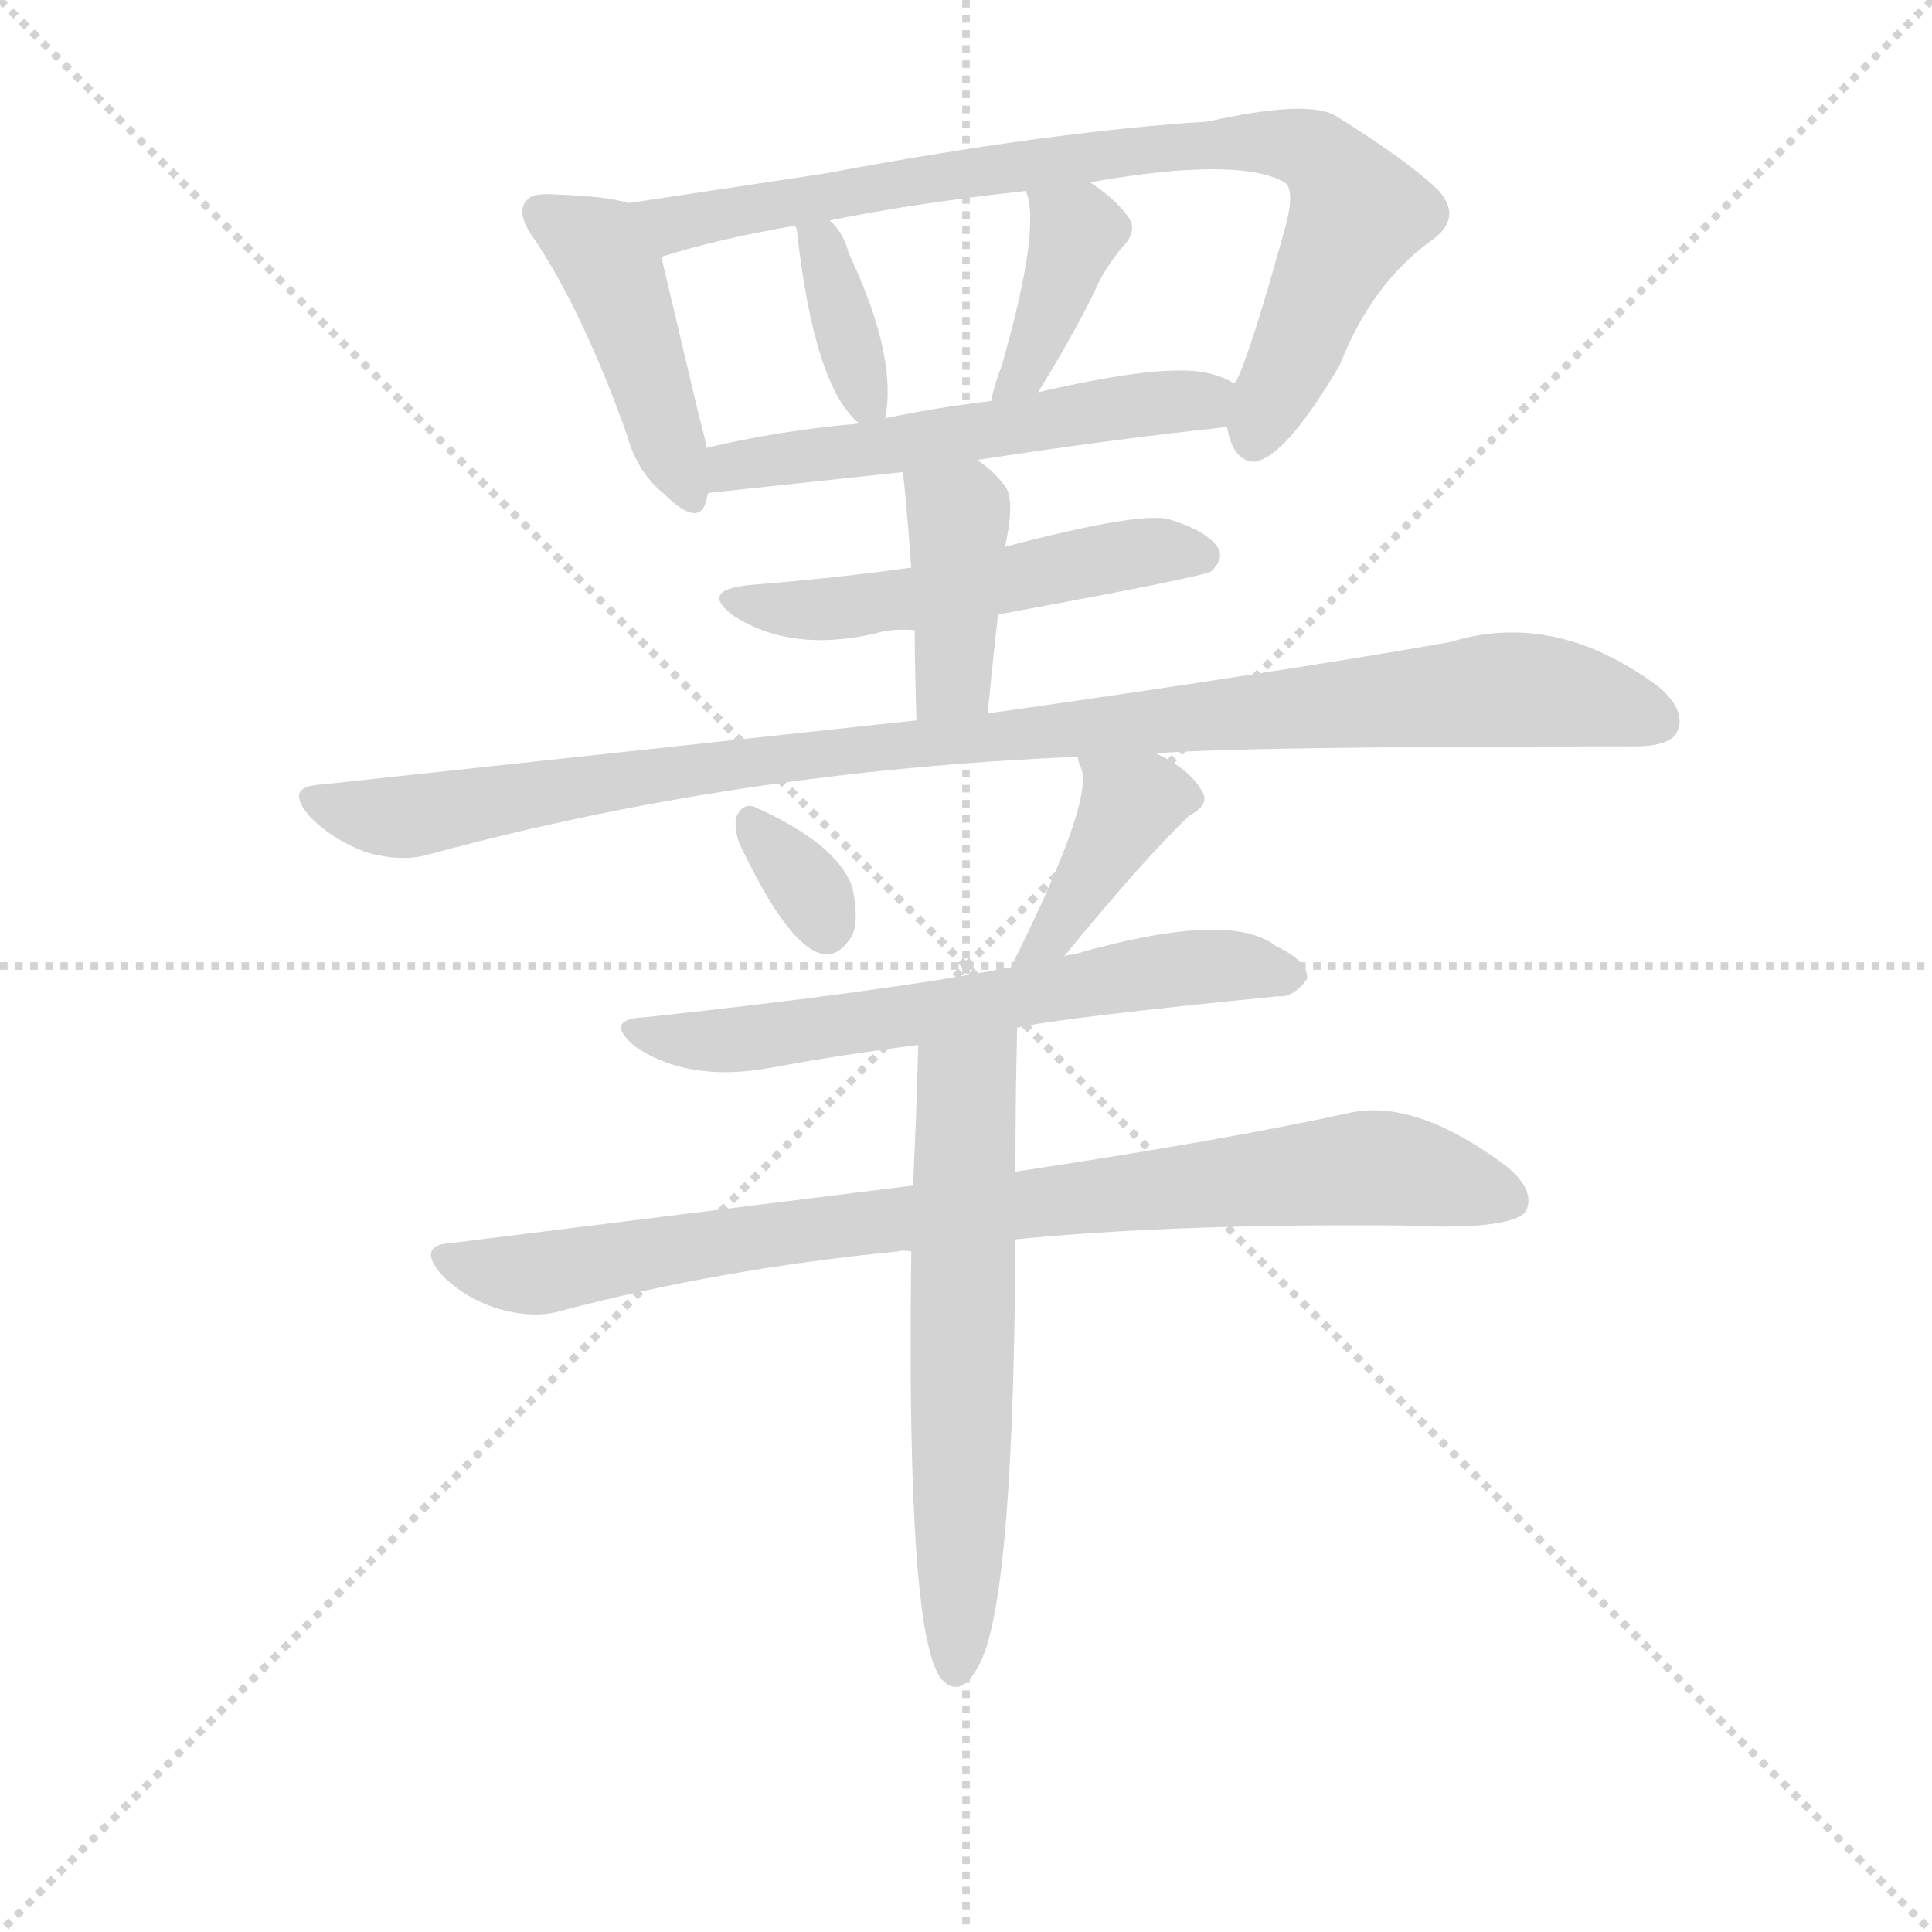 <svg version="1.1" viewBox="0 0 1024 1024" xmlns="http://www.w3.org/2000/svg">
  <g stroke="lightgray" stroke-dasharray="1,1" stroke-width="1" transform="scale(4, 4)">
    <line x1="0" y1="0" x2="256" y2="256"></line>
    <line x1="256" y1="0" x2="0" y2="256"></line>
    <line x1="128" y1="0" x2="128" y2="256"></line>
    <line x1="0" y1="128" x2="256" y2="128"></line>
  </g>
  <g transform="scale(0.92, -0.92) translate(60, -830)">
    <style type="text/css">
      
        @keyframes keyframes0 {
          from {
            stroke: blue;
            stroke-dashoffset: 445;
            stroke-width: 128;
          }
          59% {
            animation-timing-function: step-end;
            stroke: blue;
            stroke-dashoffset: 0;
            stroke-width: 128;
          }
          to {
            stroke: black;
            stroke-width: 1024;
          }
        }
        #make-me-a-hanzi-animation-0 {
          animation: keyframes0 0.612s both;
          animation-delay: 0s;
          animation-timing-function: linear;
        }
      
        @keyframes keyframes1 {
          from {
            stroke: blue;
            stroke-dashoffset: 835;
            stroke-width: 128;
          }
          73% {
            animation-timing-function: step-end;
            stroke: blue;
            stroke-dashoffset: 0;
            stroke-width: 128;
          }
          to {
            stroke: black;
            stroke-width: 1024;
          }
        }
        #make-me-a-hanzi-animation-1 {
          animation: keyframes1 0.93s both;
          animation-delay: 0.612s;
          animation-timing-function: linear;
        }
      
        @keyframes keyframes2 {
          from {
            stroke: blue;
            stroke-dashoffset: 357;
            stroke-width: 128;
          }
          54% {
            animation-timing-function: step-end;
            stroke: blue;
            stroke-dashoffset: 0;
            stroke-width: 128;
          }
          to {
            stroke: black;
            stroke-width: 1024;
          }
        }
        #make-me-a-hanzi-animation-2 {
          animation: keyframes2 0.541s both;
          animation-delay: 1.542s;
          animation-timing-function: linear;
        }
      
        @keyframes keyframes3 {
          from {
            stroke: blue;
            stroke-dashoffset: 390;
            stroke-width: 128;
          }
          56% {
            animation-timing-function: step-end;
            stroke: blue;
            stroke-dashoffset: 0;
            stroke-width: 128;
          }
          to {
            stroke: black;
            stroke-width: 1024;
          }
        }
        #make-me-a-hanzi-animation-3 {
          animation: keyframes3 0.567s both;
          animation-delay: 2.082s;
          animation-timing-function: linear;
        }
      
        @keyframes keyframes4 {
          from {
            stroke: blue;
            stroke-dashoffset: 553;
            stroke-width: 128;
          }
          64% {
            animation-timing-function: step-end;
            stroke: blue;
            stroke-dashoffset: 0;
            stroke-width: 128;
          }
          to {
            stroke: black;
            stroke-width: 1024;
          }
        }
        #make-me-a-hanzi-animation-4 {
          animation: keyframes4 0.7s both;
          animation-delay: 2.65s;
          animation-timing-function: linear;
        }
      
        @keyframes keyframes5 {
          from {
            stroke: blue;
            stroke-dashoffset: 527;
            stroke-width: 128;
          }
          63% {
            animation-timing-function: step-end;
            stroke: blue;
            stroke-dashoffset: 0;
            stroke-width: 128;
          }
          to {
            stroke: black;
            stroke-width: 1024;
          }
        }
        #make-me-a-hanzi-animation-5 {
          animation: keyframes5 0.679s both;
          animation-delay: 3.35s;
          animation-timing-function: linear;
        }
      
        @keyframes keyframes6 {
          from {
            stroke: blue;
            stroke-dashoffset: 405;
            stroke-width: 128;
          }
          57% {
            animation-timing-function: step-end;
            stroke: blue;
            stroke-dashoffset: 0;
            stroke-width: 128;
          }
          to {
            stroke: black;
            stroke-width: 1024;
          }
        }
        #make-me-a-hanzi-animation-6 {
          animation: keyframes6 0.58s both;
          animation-delay: 4.028s;
          animation-timing-function: linear;
        }
      
        @keyframes keyframes7 {
          from {
            stroke: blue;
            stroke-dashoffset: 1037;
            stroke-width: 128;
          }
          77% {
            animation-timing-function: step-end;
            stroke: blue;
            stroke-dashoffset: 0;
            stroke-width: 128;
          }
          to {
            stroke: black;
            stroke-width: 1024;
          }
        }
        #make-me-a-hanzi-animation-7 {
          animation: keyframes7 1.094s both;
          animation-delay: 4.608s;
          animation-timing-function: linear;
        }
      
        @keyframes keyframes8 {
          from {
            stroke: blue;
            stroke-dashoffset: 327;
            stroke-width: 128;
          }
          52% {
            animation-timing-function: step-end;
            stroke: blue;
            stroke-dashoffset: 0;
            stroke-width: 128;
          }
          to {
            stroke: black;
            stroke-width: 1024;
          }
        }
        #make-me-a-hanzi-animation-8 {
          animation: keyframes8 0.516s both;
          animation-delay: 5.702s;
          animation-timing-function: linear;
        }
      
        @keyframes keyframes9 {
          from {
            stroke: blue;
            stroke-dashoffset: 397;
            stroke-width: 128;
          }
          56% {
            animation-timing-function: step-end;
            stroke: blue;
            stroke-dashoffset: 0;
            stroke-width: 128;
          }
          to {
            stroke: black;
            stroke-width: 1024;
          }
        }
        #make-me-a-hanzi-animation-9 {
          animation: keyframes9 0.573s both;
          animation-delay: 6.218s;
          animation-timing-function: linear;
        }
      
        @keyframes keyframes10 {
          from {
            stroke: blue;
            stroke-dashoffset: 636;
            stroke-width: 128;
          }
          67% {
            animation-timing-function: step-end;
            stroke: blue;
            stroke-dashoffset: 0;
            stroke-width: 128;
          }
          to {
            stroke: black;
            stroke-width: 1024;
          }
        }
        #make-me-a-hanzi-animation-10 {
          animation: keyframes10 0.768s both;
          animation-delay: 6.791s;
          animation-timing-function: linear;
        }
      
        @keyframes keyframes11 {
          from {
            stroke: blue;
            stroke-dashoffset: 876;
            stroke-width: 128;
          }
          74% {
            animation-timing-function: step-end;
            stroke: blue;
            stroke-dashoffset: 0;
            stroke-width: 128;
          }
          to {
            stroke: black;
            stroke-width: 1024;
          }
        }
        #make-me-a-hanzi-animation-11 {
          animation: keyframes11 0.963s both;
          animation-delay: 7.559s;
          animation-timing-function: linear;
        }
      
        @keyframes keyframes12 {
          from {
            stroke: blue;
            stroke-dashoffset: 625;
            stroke-width: 128;
          }
          67% {
            animation-timing-function: step-end;
            stroke: blue;
            stroke-dashoffset: 0;
            stroke-width: 128;
          }
          to {
            stroke: black;
            stroke-width: 1024;
          }
        }
        #make-me-a-hanzi-animation-12 {
          animation: keyframes12 0.759s both;
          animation-delay: 8.522s;
          animation-timing-function: linear;
        }
      
    </style>
    
      <path d="M 302 713 Q 290 717 259 718 Q 246 719 243 714 Q 237 707 248 692 Q 276 650 301 580 Q 307 558 322 546 Q 343 525 347 542 Q 347 543 348 546 L 347 572 Q 346 579 343 589 L 321 682 C 314 710 314 710 302 713 Z" fill="lightgray"></path>
    
      <path d="M 647 584 Q 647 583 648 579 Q 652 564 663 564 Q 681 567 712 620 Q 730 666 764 691 Q 783 704 769 720 Q 753 736 710 763 Q 694 773 636 760 Q 543 754 415 730 L 302 713 C 272 709 292 674 321 682 Q 352 692 398 700 L 418 703 Q 467 713 531 720 L 568 725 Q 653 740 680 725 Q 686 721 681 701 Q 660 625 652 610 Q 651 610 651 609 C 643 592 643 592 647 584 Z" fill="lightgray"></path>
    
      <path d="M 450 589 Q 457 625 429 684 Q 426 696 418 703 C 397 724 389 729 398 700 L 399 698 Q 409 607 435 586 C 448 575 448 575 450 589 Z" fill="lightgray"></path>
    
      <path d="M 538 604 Q 559 638 571 663 Q 575 673 586 687 Q 596 697 590 705 Q 583 715 568 725 C 543 742 522 749 531 720 Q 540 699 517 619 Q 513 609 511 599 C 504 570 522 578 538 604 Z" fill="lightgray"></path>
    
      <path d="M 503 565 Q 581 577 647 584 C 677 587 678 596 651 609 Q 645 613 636 615 Q 611 621 538 604 L 511 599 Q 478 595 450 589 L 435 586 Q 389 582 347 572 C 318 565 318 543 348 546 L 460 558 L 503 565 Z" fill="lightgray"></path>
    
      <path d="M 515 476 Q 635 498 638 501 Q 645 508 642 514 Q 636 524 613 531 Q 595 535 519 515 L 465 503 Q 422 497 372 493 Q 342 490 363 475 Q 396 454 444 465 Q 454 468 467 467 L 515 476 Z" fill="lightgray"></path>
    
      <path d="M 509 419 Q 512 450 515 476 L 519 515 Q 525 542 519 550 Q 512 559 503 565 C 479 583 456 588 460 558 Q 461 555 465 503 L 467 467 Q 467 446 468 415 C 469 385 506 389 509 419 Z" fill="lightgray"></path>
    
      <path d="M 606 396 Q 655 400 881 400 Q 902 400 906 408 Q 912 420 896 434 Q 836 479 775 460 Q 672 442 509 419 L 468 415 L 125 378 Q 103 377 119 359 Q 132 346 151 339 Q 172 333 188 338 Q 365 386 561 394 L 606 396 Z" fill="lightgray"></path>
    
      <path d="M 366 344 Q 393 287 412 281 Q 422 277 431 291 Q 435 301 431 319 Q 422 344 375 365 Q 368 368 364 359 Q 363 352 366 344 Z" fill="lightgray"></path>
    
      <path d="M 553 279 Q 598 334 625 360 Q 638 367 632 375 Q 625 387 606 396 C 579 410 554 422 561 394 Q 561 391 563 387 Q 570 368 522 272 C 509 245 534 256 553 279 Z" fill="lightgray"></path>
    
      <path d="M 526 238 Q 554 244 676 256 Q 685 255 693 266 Q 694 276 675 285 Q 648 306 558 280 Q 555 280 553 279 L 522 272 Q 519 273 518 272 Q 451 259 312 244 Q 287 243 306 227 Q 337 206 385 215 Q 422 222 469 228 L 526 238 Z" fill="lightgray"></path>
    
      <path d="M 525 116 Q 616 125 747 124 Q 810 121 819 132 Q 825 144 808 158 Q 756 197 718 189 Q 645 173 525 155 L 466 147 L 201 114 Q 179 113 195 95 Q 208 82 227 76 Q 248 70 264 75 Q 355 99 457 109 Q 460 110 465 109 L 525 116 Z" fill="lightgray"></path>
    
      <path d="M 465 109 Q 462 -116 483 -138 Q 495 -150 506 -125 Q 524 -83 525 116 L 525 155 Q 525 197 526 238 C 527 268 470 258 469 228 Q 468 188 466 147 L 465 109 Z" fill="lightgray"></path>
    
    
      <clipPath id="make-me-a-hanzi-clip-0">
        <path d="M 302 713 Q 290 717 259 718 Q 246 719 243 714 Q 237 707 248 692 Q 276 650 301 580 Q 307 558 322 546 Q 343 525 347 542 Q 347 543 348 546 L 347 572 Q 346 579 343 589 L 321 682 C 314 710 314 710 302 713 Z"></path>
      </clipPath>
      <path clip-path="url(#make-me-a-hanzi-clip-0)" d="M 251 708 L 284 688 L 296 668 L 335 547" fill="none" id="make-me-a-hanzi-animation-0" stroke-dasharray="317 634" stroke-linecap="round"></path>
    
      <clipPath id="make-me-a-hanzi-clip-1">
        <path d="M 647 584 Q 647 583 648 579 Q 652 564 663 564 Q 681 567 712 620 Q 730 666 764 691 Q 783 704 769 720 Q 753 736 710 763 Q 694 773 636 760 Q 543 754 415 730 L 302 713 C 272 709 292 674 321 682 Q 352 692 398 700 L 418 703 Q 467 713 531 720 L 568 725 Q 653 740 680 725 Q 686 721 681 701 Q 660 625 652 610 Q 651 610 651 609 C 643 592 643 592 647 584 Z"></path>
      </clipPath>
      <path clip-path="url(#make-me-a-hanzi-clip-1)" d="M 310 711 L 328 701 L 603 745 L 649 749 L 697 742 L 715 722 L 720 704 L 663 576" fill="none" id="make-me-a-hanzi-animation-1" stroke-dasharray="707 1414" stroke-linecap="round"></path>
    
      <clipPath id="make-me-a-hanzi-clip-2">
        <path d="M 450 589 Q 457 625 429 684 Q 426 696 418 703 C 397 724 389 729 398 700 L 399 698 Q 409 607 435 586 C 448 575 448 575 450 589 Z"></path>
      </clipPath>
      <path clip-path="url(#make-me-a-hanzi-clip-2)" d="M 414 693 L 441 596" fill="none" id="make-me-a-hanzi-animation-2" stroke-dasharray="229 458" stroke-linecap="round"></path>
    
      <clipPath id="make-me-a-hanzi-clip-3">
        <path d="M 538 604 Q 559 638 571 663 Q 575 673 586 687 Q 596 697 590 705 Q 583 715 568 725 C 543 742 522 749 531 720 Q 540 699 517 619 Q 513 609 511 599 C 504 570 522 578 538 604 Z"></path>
      </clipPath>
      <path clip-path="url(#make-me-a-hanzi-clip-3)" d="M 538 718 L 560 696 L 537 631 L 517 603" fill="none" id="make-me-a-hanzi-animation-3" stroke-dasharray="262 524" stroke-linecap="round"></path>
    
      <clipPath id="make-me-a-hanzi-clip-4">
        <path d="M 503 565 Q 581 577 647 584 C 677 587 678 596 651 609 Q 645 613 636 615 Q 611 621 538 604 L 511 599 Q 478 595 450 589 L 435 586 Q 389 582 347 572 C 318 565 318 543 348 546 L 460 558 L 503 565 Z"></path>
      </clipPath>
      <path clip-path="url(#make-me-a-hanzi-clip-4)" d="M 354 553 L 361 561 L 644 604" fill="none" id="make-me-a-hanzi-animation-4" stroke-dasharray="425 850" stroke-linecap="round"></path>
    
      <clipPath id="make-me-a-hanzi-clip-5">
        <path d="M 515 476 Q 635 498 638 501 Q 645 508 642 514 Q 636 524 613 531 Q 595 535 519 515 L 465 503 Q 422 497 372 493 Q 342 490 363 475 Q 396 454 444 465 Q 454 468 467 467 L 515 476 Z"></path>
      </clipPath>
      <path clip-path="url(#make-me-a-hanzi-clip-5)" d="M 365 485 L 420 479 L 590 511 L 633 510" fill="none" id="make-me-a-hanzi-animation-5" stroke-dasharray="399 798" stroke-linecap="round"></path>
    
      <clipPath id="make-me-a-hanzi-clip-6">
        <path d="M 509 419 Q 512 450 515 476 L 519 515 Q 525 542 519 550 Q 512 559 503 565 C 479 583 456 588 460 558 Q 461 555 465 503 L 467 467 Q 467 446 468 415 C 469 385 506 389 509 419 Z"></path>
      </clipPath>
      <path clip-path="url(#make-me-a-hanzi-clip-6)" d="M 468 557 L 492 533 L 490 444 L 474 423" fill="none" id="make-me-a-hanzi-animation-6" stroke-dasharray="277 554" stroke-linecap="round"></path>
    
      <clipPath id="make-me-a-hanzi-clip-7">
        <path d="M 606 396 Q 655 400 881 400 Q 902 400 906 408 Q 912 420 896 434 Q 836 479 775 460 Q 672 442 509 419 L 468 415 L 125 378 Q 103 377 119 359 Q 132 346 151 339 Q 172 333 188 338 Q 365 386 561 394 L 606 396 Z"></path>
      </clipPath>
      <path clip-path="url(#make-me-a-hanzi-clip-7)" d="M 122 369 L 171 359 L 430 399 L 790 432 L 835 431 L 895 415" fill="none" id="make-me-a-hanzi-animation-7" stroke-dasharray="909 1818" stroke-linecap="round"></path>
    
      <clipPath id="make-me-a-hanzi-clip-8">
        <path d="M 366 344 Q 393 287 412 281 Q 422 277 431 291 Q 435 301 431 319 Q 422 344 375 365 Q 368 368 364 359 Q 363 352 366 344 Z"></path>
      </clipPath>
      <path clip-path="url(#make-me-a-hanzi-clip-8)" d="M 375 353 L 405 319 L 416 296" fill="none" id="make-me-a-hanzi-animation-8" stroke-dasharray="199 398" stroke-linecap="round"></path>
    
      <clipPath id="make-me-a-hanzi-clip-9">
        <path d="M 553 279 Q 598 334 625 360 Q 638 367 632 375 Q 625 387 606 396 C 579 410 554 422 561 394 Q 561 391 563 387 Q 570 368 522 272 C 509 245 534 256 553 279 Z"></path>
      </clipPath>
      <path clip-path="url(#make-me-a-hanzi-clip-9)" d="M 624 370 L 591 366 L 543 287 L 528 283" fill="none" id="make-me-a-hanzi-animation-9" stroke-dasharray="269 538" stroke-linecap="round"></path>
    
      <clipPath id="make-me-a-hanzi-clip-10">
        <path d="M 526 238 Q 554 244 676 256 Q 685 255 693 266 Q 694 276 675 285 Q 648 306 558 280 Q 555 280 553 279 L 522 272 Q 519 273 518 272 Q 451 259 312 244 Q 287 243 306 227 Q 337 206 385 215 Q 422 222 469 228 L 526 238 Z"></path>
      </clipPath>
      <path clip-path="url(#make-me-a-hanzi-clip-10)" d="M 307 236 L 374 231 L 626 273 L 683 268" fill="none" id="make-me-a-hanzi-animation-10" stroke-dasharray="508 1016" stroke-linecap="round"></path>
    
      <clipPath id="make-me-a-hanzi-clip-11">
        <path d="M 525 116 Q 616 125 747 124 Q 810 121 819 132 Q 825 144 808 158 Q 756 197 718 189 Q 645 173 525 155 L 466 147 L 201 114 Q 179 113 195 95 Q 208 82 227 76 Q 248 70 264 75 Q 355 99 457 109 Q 460 110 465 109 L 525 116 Z"></path>
      </clipPath>
      <path clip-path="url(#make-me-a-hanzi-clip-11)" d="M 198 105 L 247 96 L 429 125 L 728 157 L 811 138" fill="none" id="make-me-a-hanzi-animation-11" stroke-dasharray="748 1496" stroke-linecap="round"></path>
    
      <clipPath id="make-me-a-hanzi-clip-12">
        <path d="M 465 109 Q 462 -116 483 -138 Q 495 -150 506 -125 Q 524 -83 525 116 L 525 155 Q 525 197 526 238 C 527 268 470 258 469 228 Q 468 188 466 147 L 465 109 Z"></path>
      </clipPath>
      <path clip-path="url(#make-me-a-hanzi-clip-12)" d="M 520 231 L 497 204 L 491 -129" fill="none" id="make-me-a-hanzi-animation-12" stroke-dasharray="497 994" stroke-linecap="round"></path>
    
  </g>
</svg>